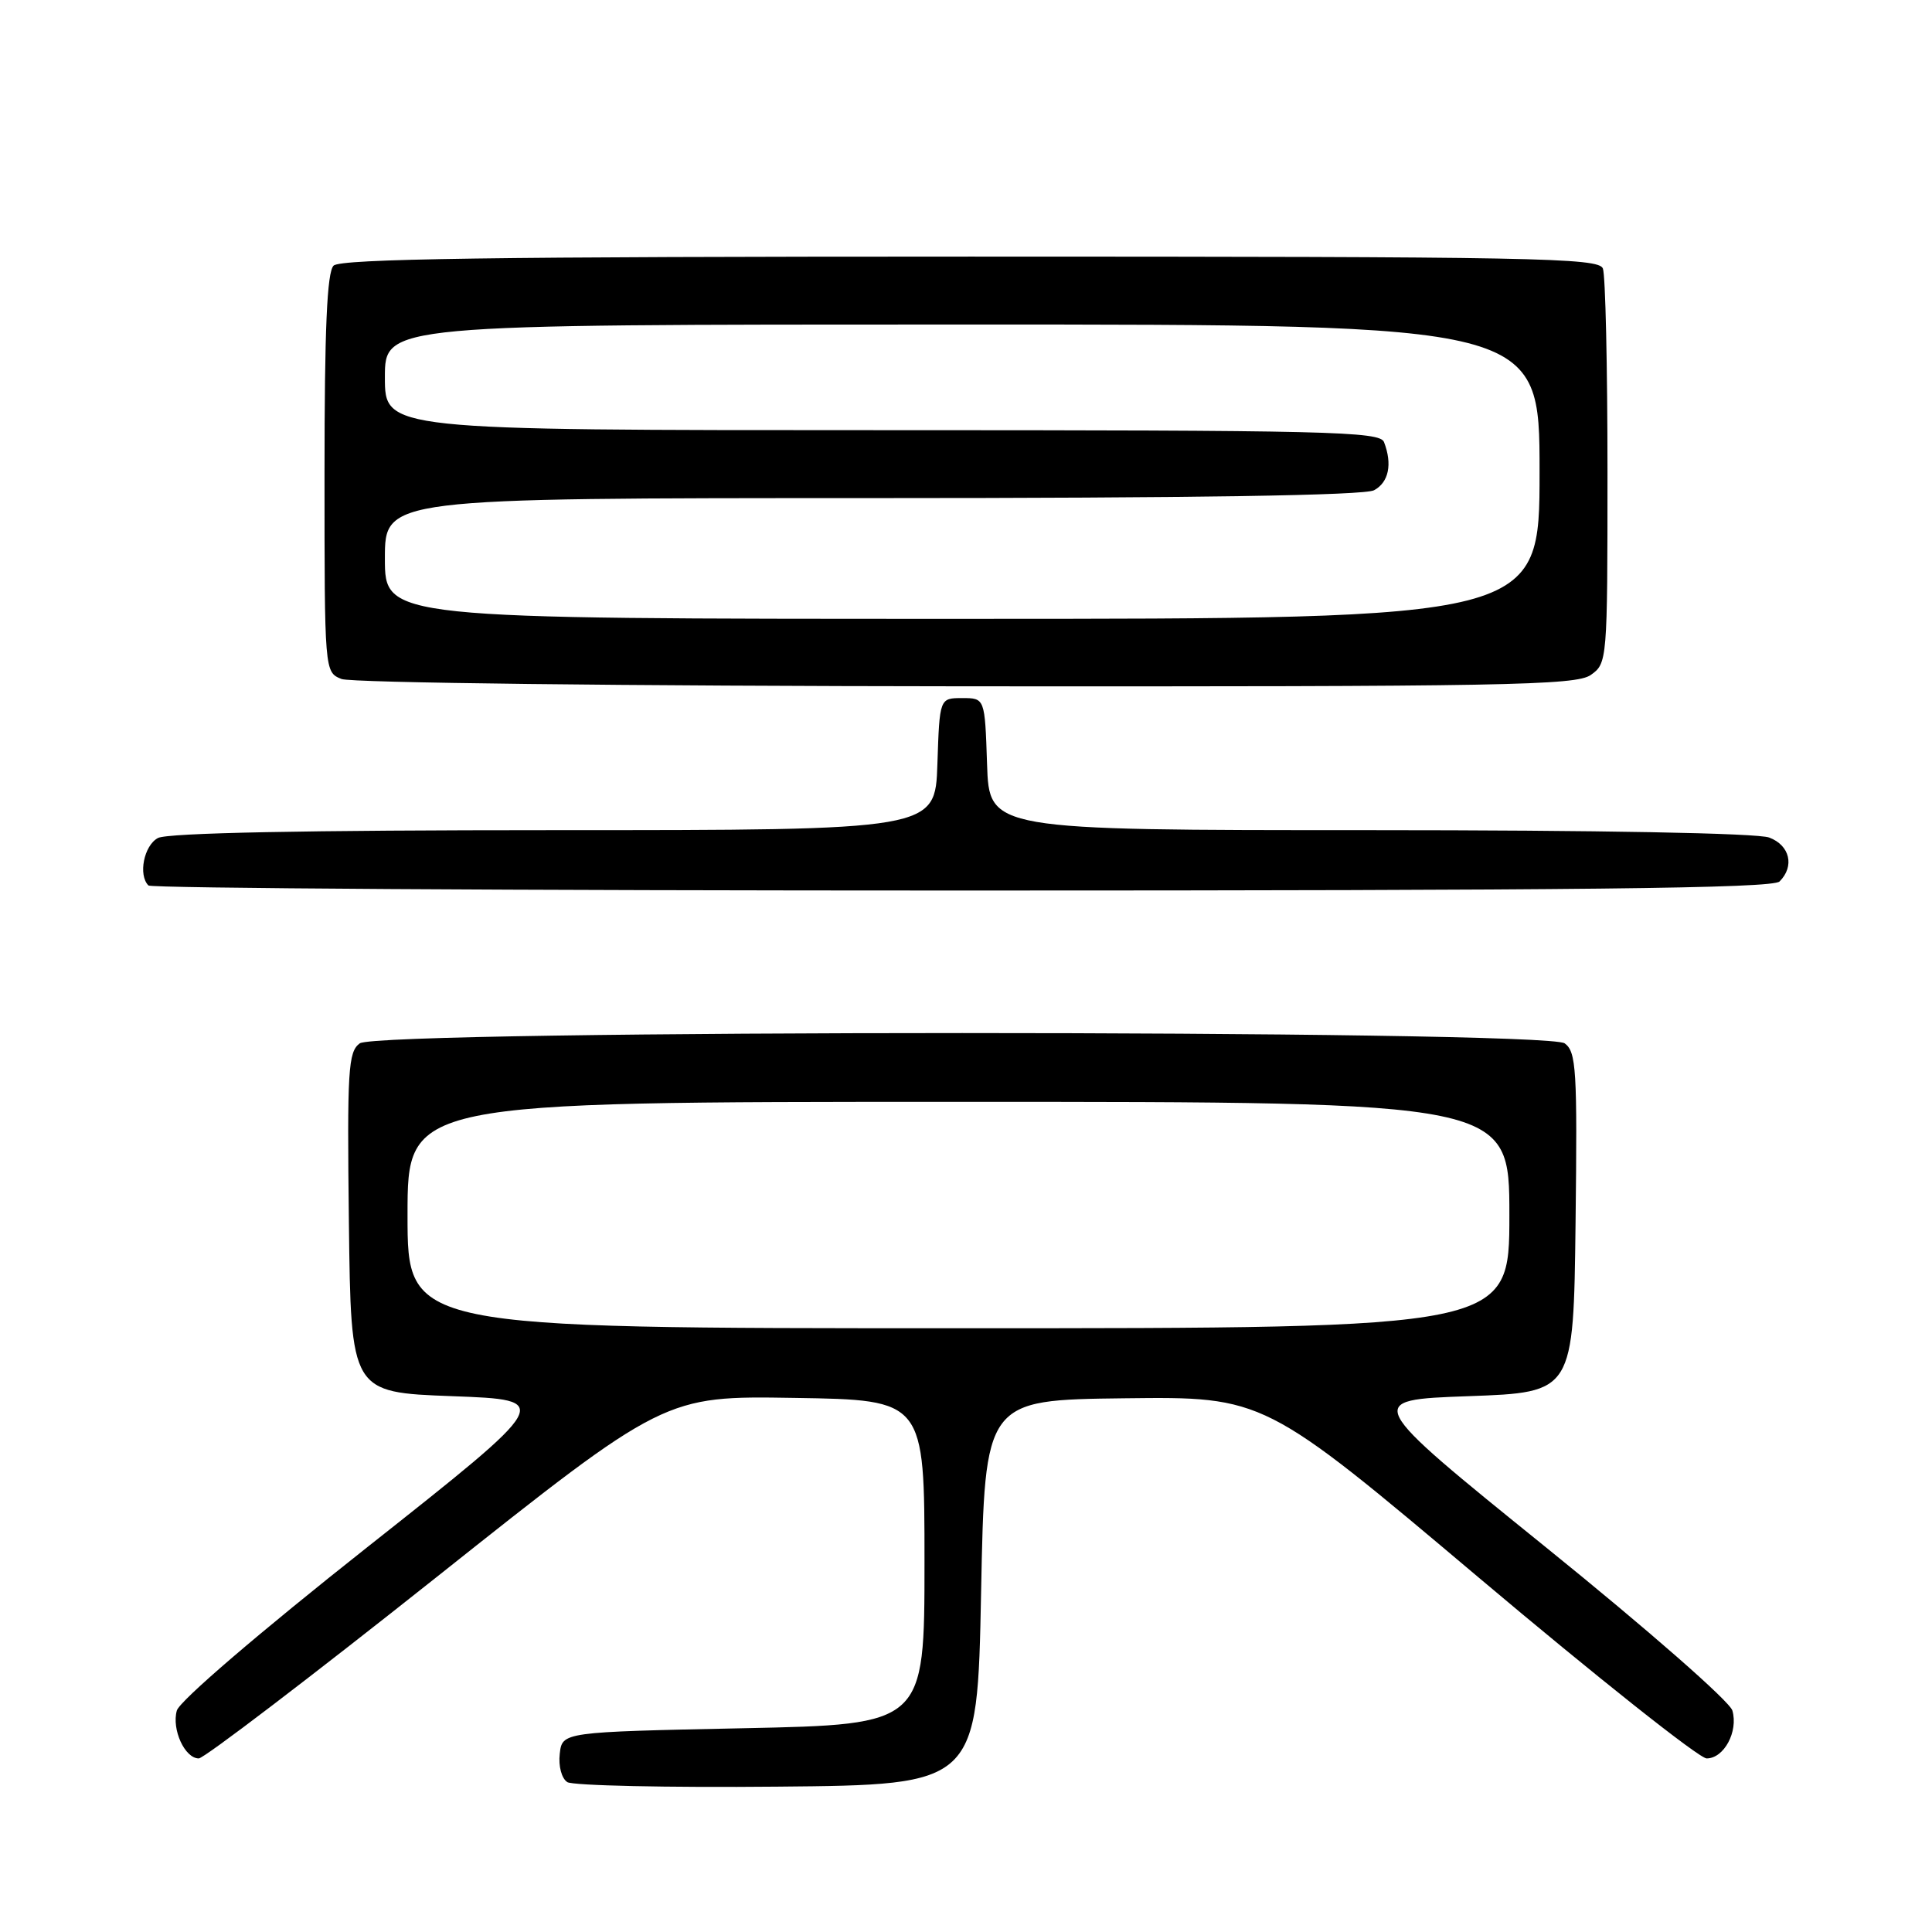 <?xml version="1.0" encoding="UTF-8" standalone="no"?>
<!DOCTYPE svg PUBLIC "-//W3C//DTD SVG 1.1//EN" "http://www.w3.org/Graphics/SVG/1.1/DTD/svg11.dtd" >
<svg xmlns="http://www.w3.org/2000/svg" xmlns:xlink="http://www.w3.org/1999/xlink" version="1.1" viewBox="0 0 256 256">
 <g >
 <path fill="currentColor"
d=" M 130.00 211.00 C 130.50 185.50 130.50 185.50 149.00 185.28 C 167.50 185.06 167.50 185.06 195.93 209.03 C 211.56 222.21 225.16 233.00 226.14 233.00 C 228.44 233.00 230.35 229.44 229.55 226.66 C 229.21 225.45 218.34 215.93 204.81 205.00 C 180.69 185.50 180.69 185.50 194.59 185.00 C 208.50 184.50 208.50 184.50 208.77 162.00 C 209.01 141.73 208.87 139.38 207.33 138.25 C 204.83 136.43 50.17 136.43 47.67 138.25 C 46.13 139.38 45.99 141.73 46.23 162.00 C 46.50 184.50 46.50 184.50 59.92 185.00 C 73.34 185.50 73.34 185.50 48.68 205.00 C 34.35 216.33 23.77 225.40 23.43 226.66 C 22.73 229.16 24.49 233.00 26.34 233.00 C 27.03 233.00 41.21 222.19 57.84 208.98 C 88.08 184.95 88.08 184.95 105.29 185.23 C 122.50 185.50 122.50 185.50 122.50 207.00 C 122.50 228.50 122.50 228.50 98.50 229.00 C 74.50 229.50 74.50 229.50 74.17 232.39 C 73.98 234.03 74.42 235.65 75.17 236.14 C 75.90 236.60 88.42 236.88 103.00 236.74 C 129.50 236.50 129.50 236.50 130.00 211.00 Z  M 235.80 116.80 C 237.82 114.78 237.17 112.01 234.43 110.98 C 232.89 110.39 211.80 110.00 181.47 110.00 C 131.08 110.00 131.08 110.00 130.79 101.25 C 130.50 92.50 130.50 92.50 127.50 92.50 C 124.50 92.50 124.50 92.50 124.21 101.25 C 123.92 110.00 123.92 110.00 73.40 110.00 C 40.48 110.00 22.19 110.36 20.93 111.04 C 19.07 112.03 18.29 115.95 19.67 117.33 C 20.03 117.70 68.54 118.00 127.47 118.00 C 209.46 118.00 234.88 117.72 235.80 116.80 Z  M 210.78 89.44 C 212.97 87.90 213.00 87.60 213.00 62.53 C 213.00 48.58 212.73 36.45 212.39 35.58 C 211.85 34.16 203.53 34.00 128.59 34.00 C 65.22 34.00 45.11 34.29 44.20 35.20 C 43.33 36.07 43.00 43.58 43.00 62.73 C 43.00 89.06 43.00 89.06 45.25 89.97 C 46.52 90.48 82.51 90.90 128.03 90.94 C 199.36 90.99 208.81 90.82 210.78 89.44 Z  M 54.00 161.00 C 54.00 146.00 54.00 146.00 127.00 146.00 C 200.00 146.00 200.00 146.00 200.00 161.00 C 200.00 176.00 200.00 176.00 127.00 176.00 C 54.00 176.00 54.00 176.00 54.00 161.00 Z  M 51.00 74.00 C 51.00 66.00 51.00 66.00 115.57 66.00 C 158.16 66.00 180.79 65.65 182.07 64.96 C 184.01 63.92 184.52 61.51 183.39 58.58 C 182.85 57.16 176.06 57.00 116.89 57.00 C 51.00 57.00 51.00 57.00 51.00 50.00 C 51.00 43.00 51.00 43.00 127.50 43.00 C 204.00 43.00 204.00 43.00 204.00 62.50 C 204.00 82.00 204.00 82.00 127.50 82.00 C 51.00 82.00 51.00 82.00 51.00 74.00 Z "/>
</g>
</svg>